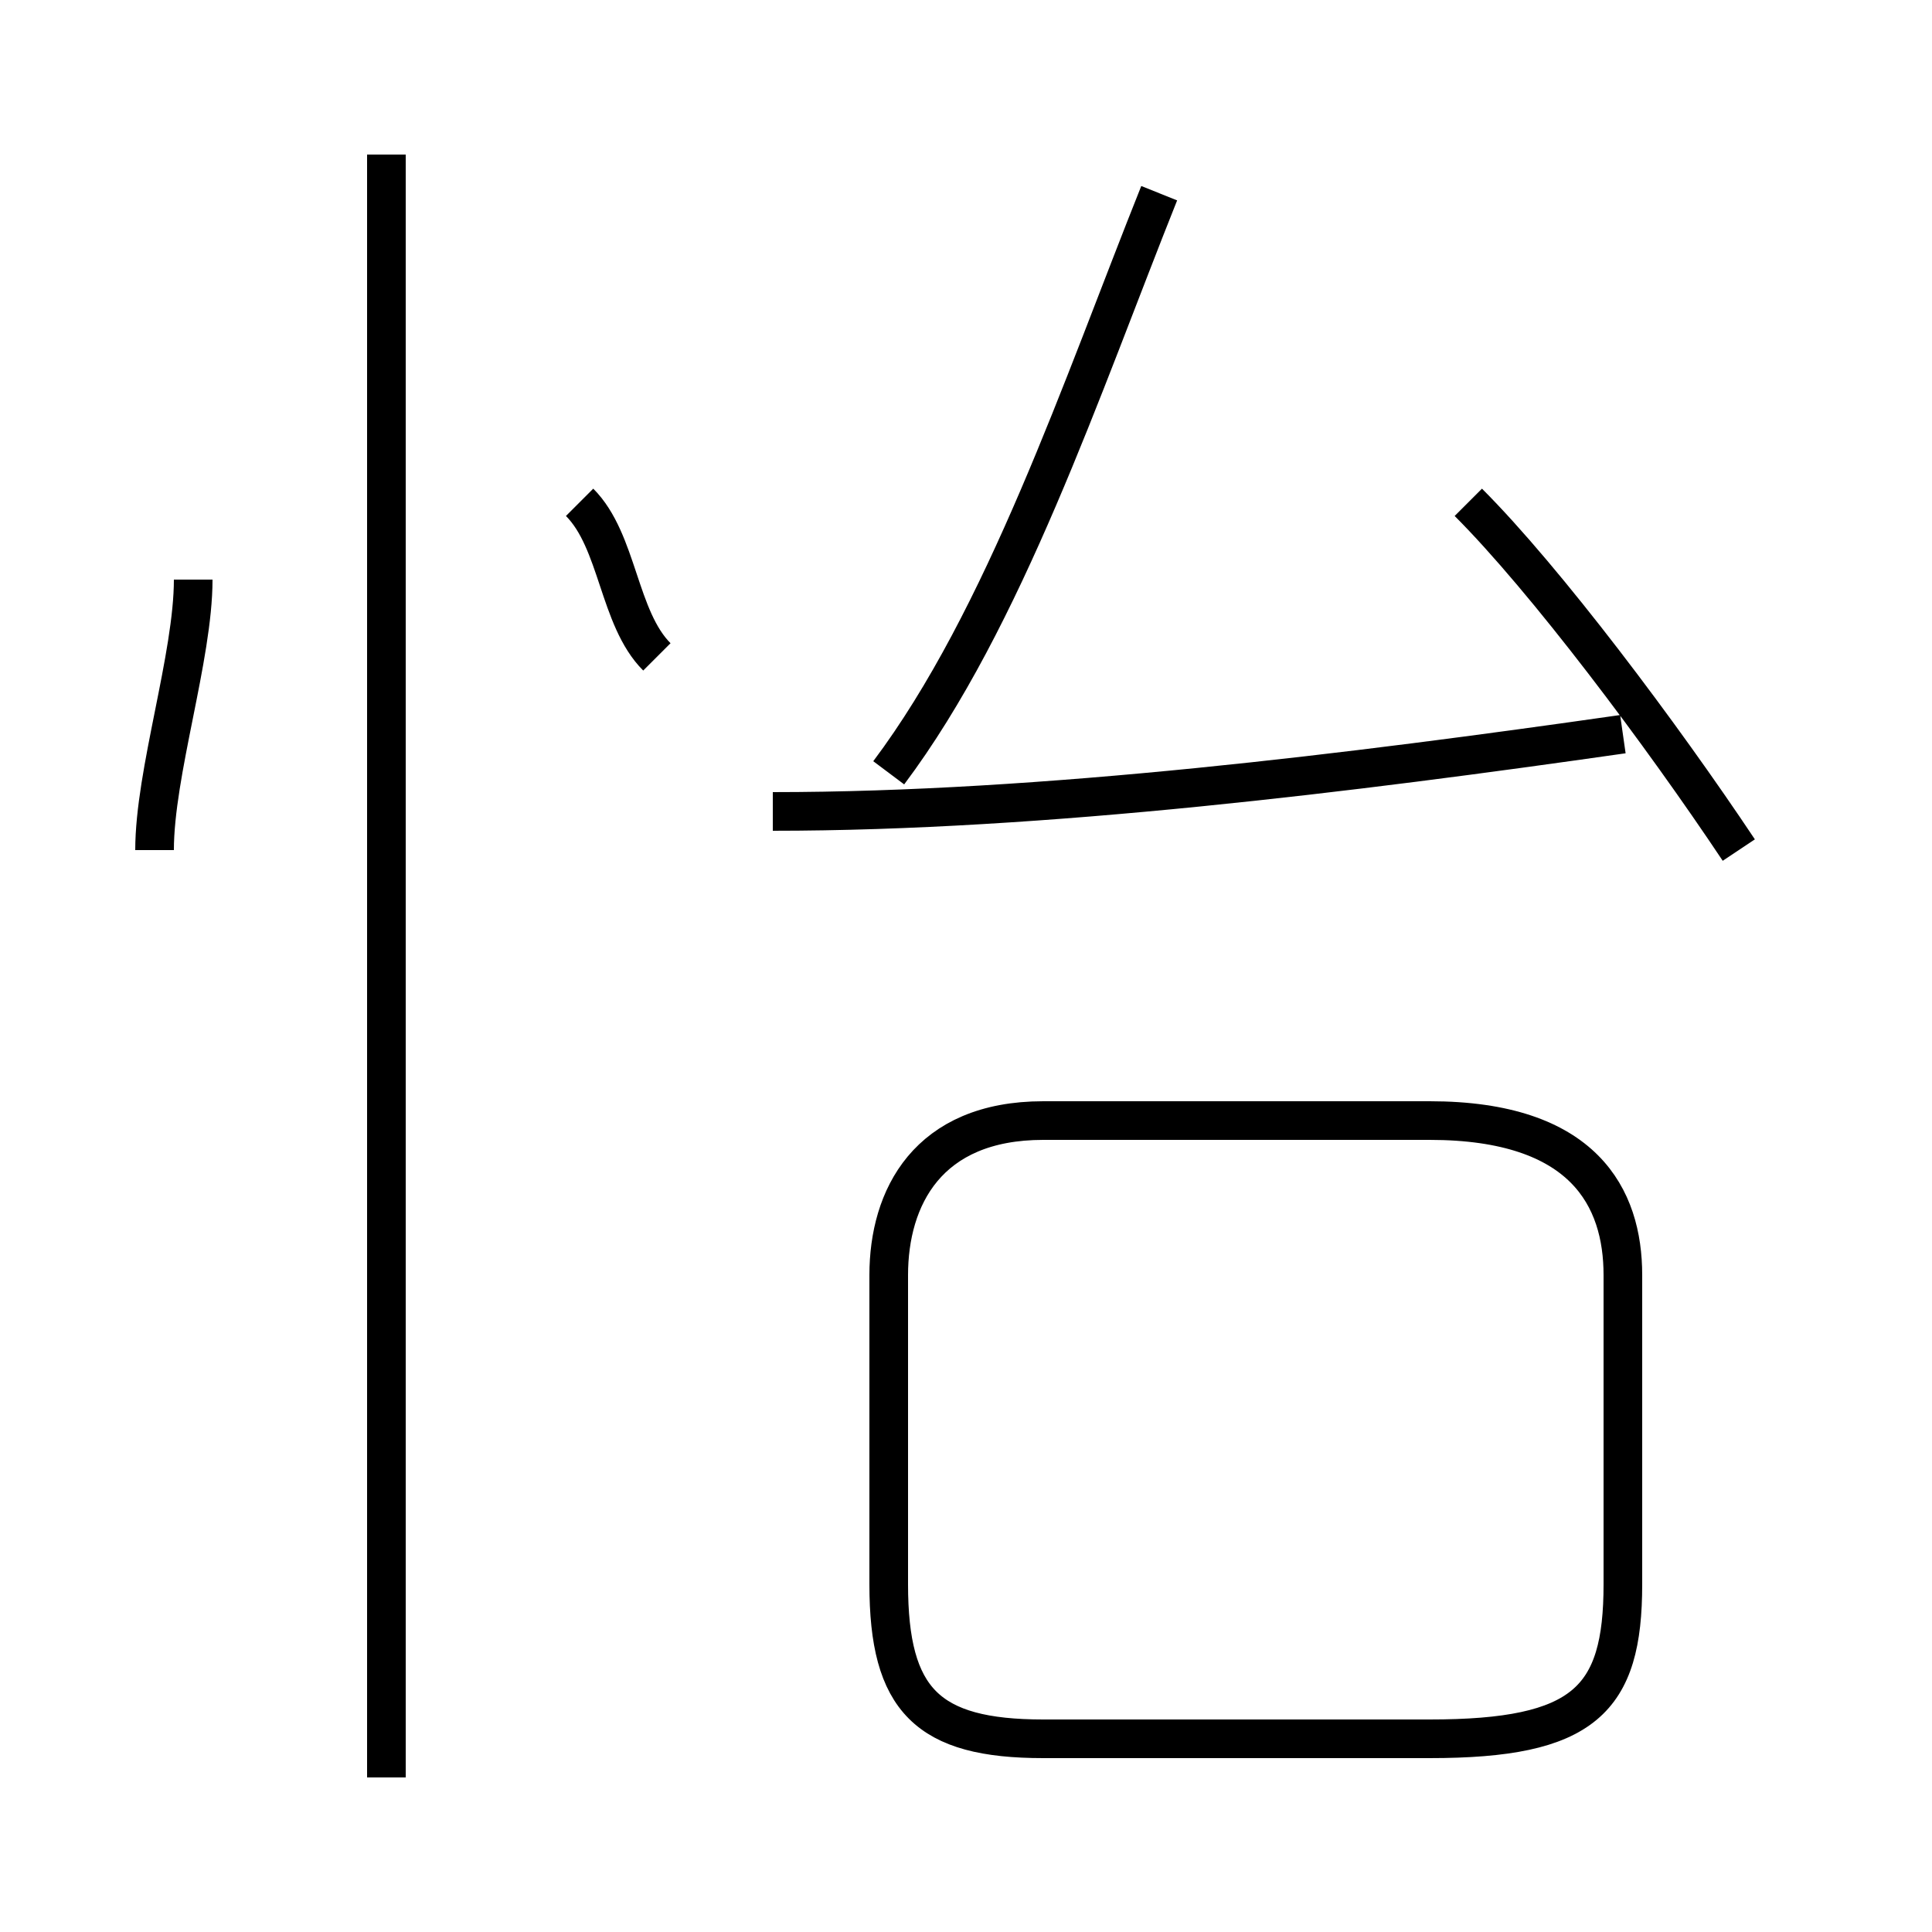 <?xml version='1.0' encoding='utf8'?>
<svg viewBox="0.0 -6.0 50.0 50.0" version="1.1" xmlns="http://www.w3.org/2000/svg">
<rect x="0.0" y="-6.0" width="50.0" height="50.0" fill="#808080" stroke="none"/>
<rect x="-1000" y="-1000" width="2000" height="2000" stroke="white" fill="white"/>
<g style="fill:white;stroke:#000000;  stroke-width:1">
<path d="M 27 1 L 37 1 C 41 1 42 0 42 -3 L 42 -11 C 42 -13 41 -15 37 -15 L 27 -15 C 24 -15 23 -13 23 -11 L 23 -3 C 23 0 24 1 27 1 Z M 10 2 L 10 -40 M 4 -22 C 4 -24 5 -27 5 -29 M 17 -27 C 16 -28 16 -30 15 -31 M 20 -23 C 27 -23 35 -24 42 -25 M 23 -24 C 26 -28 28 -34 30 -39 M 45 -22 C 43 -25 40 -29 38 -31" transform="translate(0.0 38.0)" />
</g>
</svg>